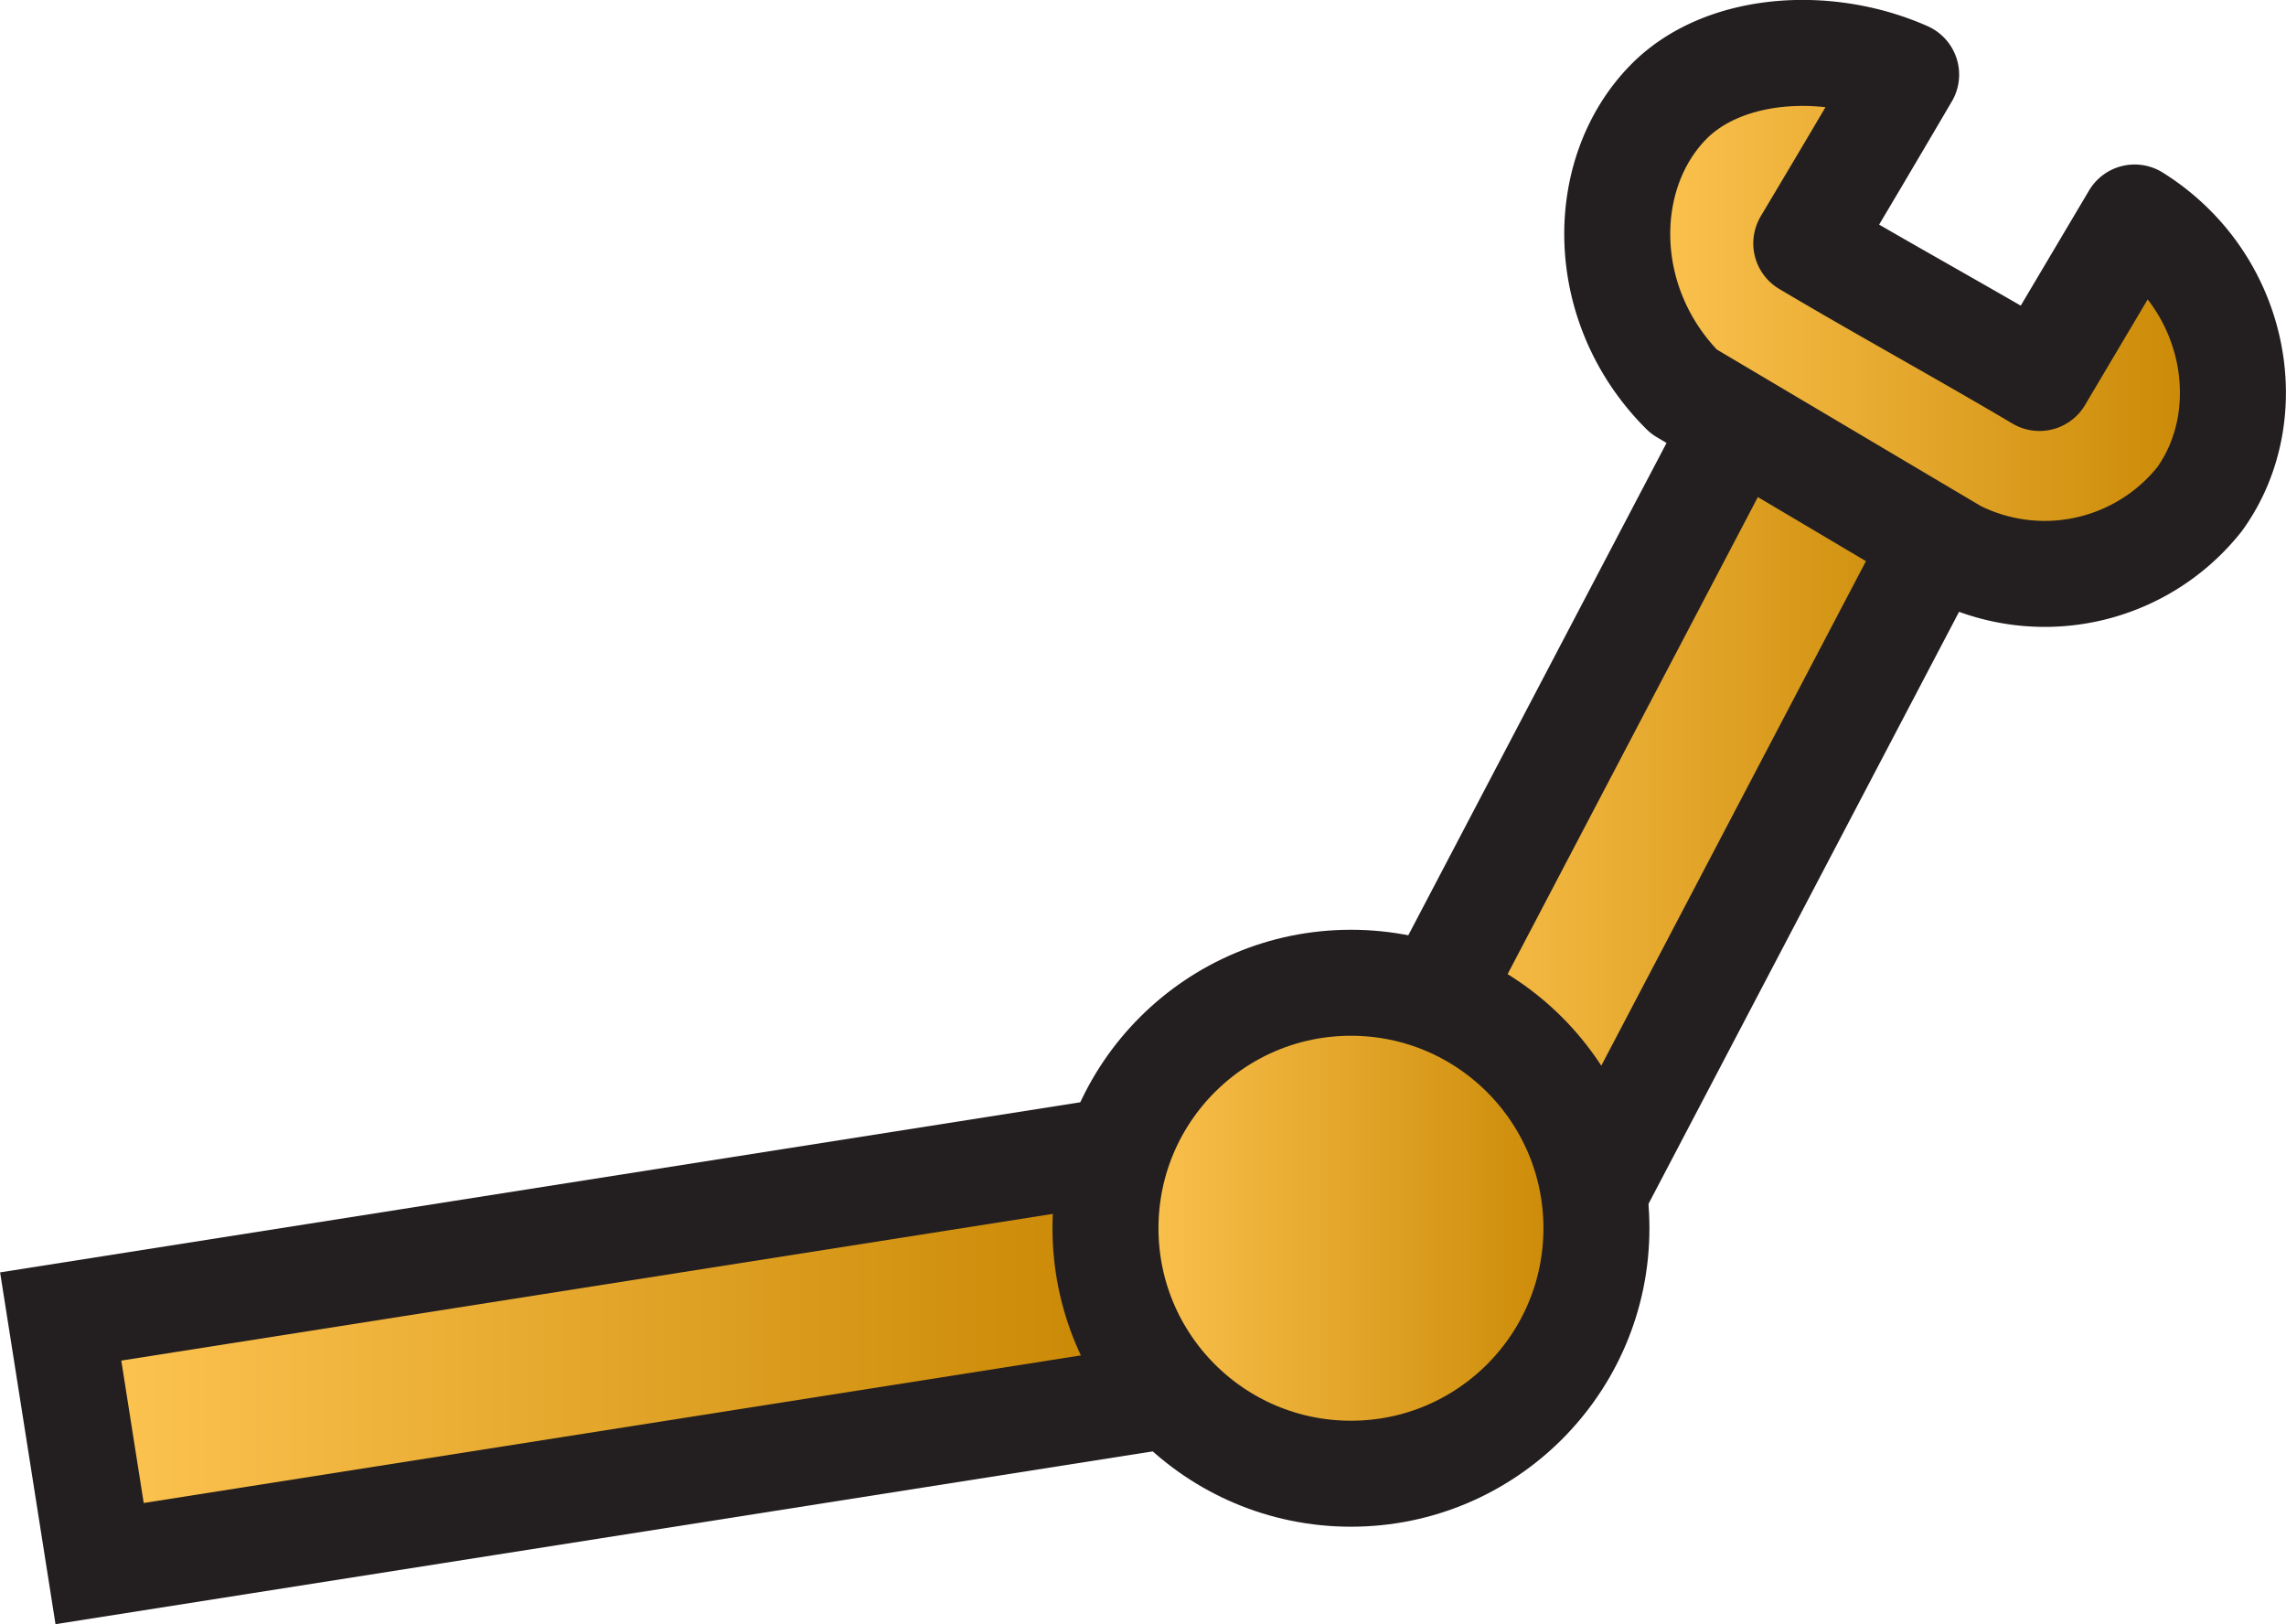 <svg xmlns="http://www.w3.org/2000/svg" xmlns:xlink="http://www.w3.org/1999/xlink" viewBox="0 0 107.84 76.62"><defs><style>.cls-1,.cls-2,.cls-3,.cls-4{stroke:#231f20;stroke-width:5px;}.cls-1,.cls-2,.cls-3{stroke-miterlimit:10;}.cls-1{fill:url(#Gold_Gradient);}.cls-2{fill:url(#Gold_Gradient-2);}.cls-3{fill:url(#Gold_Gradient-3);}.cls-4{stroke-linejoin:round;fill:url(#Gold_Gradient-4);}</style><linearGradient id="Gold_Gradient" x1="2.86" y1="63.98" x2="54.87" y2="63.98" gradientTransform="translate(10.3 -3.71) rotate(8.95)" gradientUnits="userSpaceOnUse"><stop offset="0" stop-color="#ffc654"/><stop offset="1" stop-color="#c78500"/></linearGradient><linearGradient id="Gold_Gradient-2" x1="65.42" y1="36.18" x2="93.75" y2="36.18" gradientTransform="translate(74.66 -51.1) rotate(62.32)" xlink:href="#Gold_Gradient"/><linearGradient id="Gold_Gradient-3" x1="52.15" y1="57.94" x2="75.3" y2="57.94" gradientTransform="matrix(1, 0, 0, 1, 0, 0)" xlink:href="#Gold_Gradient"/><linearGradient id="Gold_Gradient-4" x1="76.29" y1="14.77" x2="105.34" y2="14.77" gradientTransform="matrix(1, 0, 0, 1, 0, 0)" xlink:href="#Gold_Gradient"/></defs><g id="Layer_2" data-name="Layer 2"><g id="Layer_1-2" data-name="Layer 1"><rect class="cls-1" x="3.47" y="58.08" width="50.79" height="11.8" transform="translate(-9.6 5.27) rotate(-8.95)"/><rect class="cls-2" x="59.49" y="30.72" width="40.18" height="10.92" transform="translate(10.58 89.85) rotate(-62.32)"/><circle class="cls-3" cx="63.73" cy="57.94" r="11.58"/><path class="cls-4" d="M89.92,3.52C86.13,1.84,81.27,2.2,78.71,4.81c-3.33,3.39-3.34,9.62.72,13.66l12.82,7.6a9.33,9.33,0,0,0,11.51-2.52c2.89-4,1.77-10.27-3.06-13.29l-4.49,7.57c-3.61-2.14-7.4-4.21-11-6.35C87,8.48,88,6.79,89.92,3.52Z"/></g></g></svg>